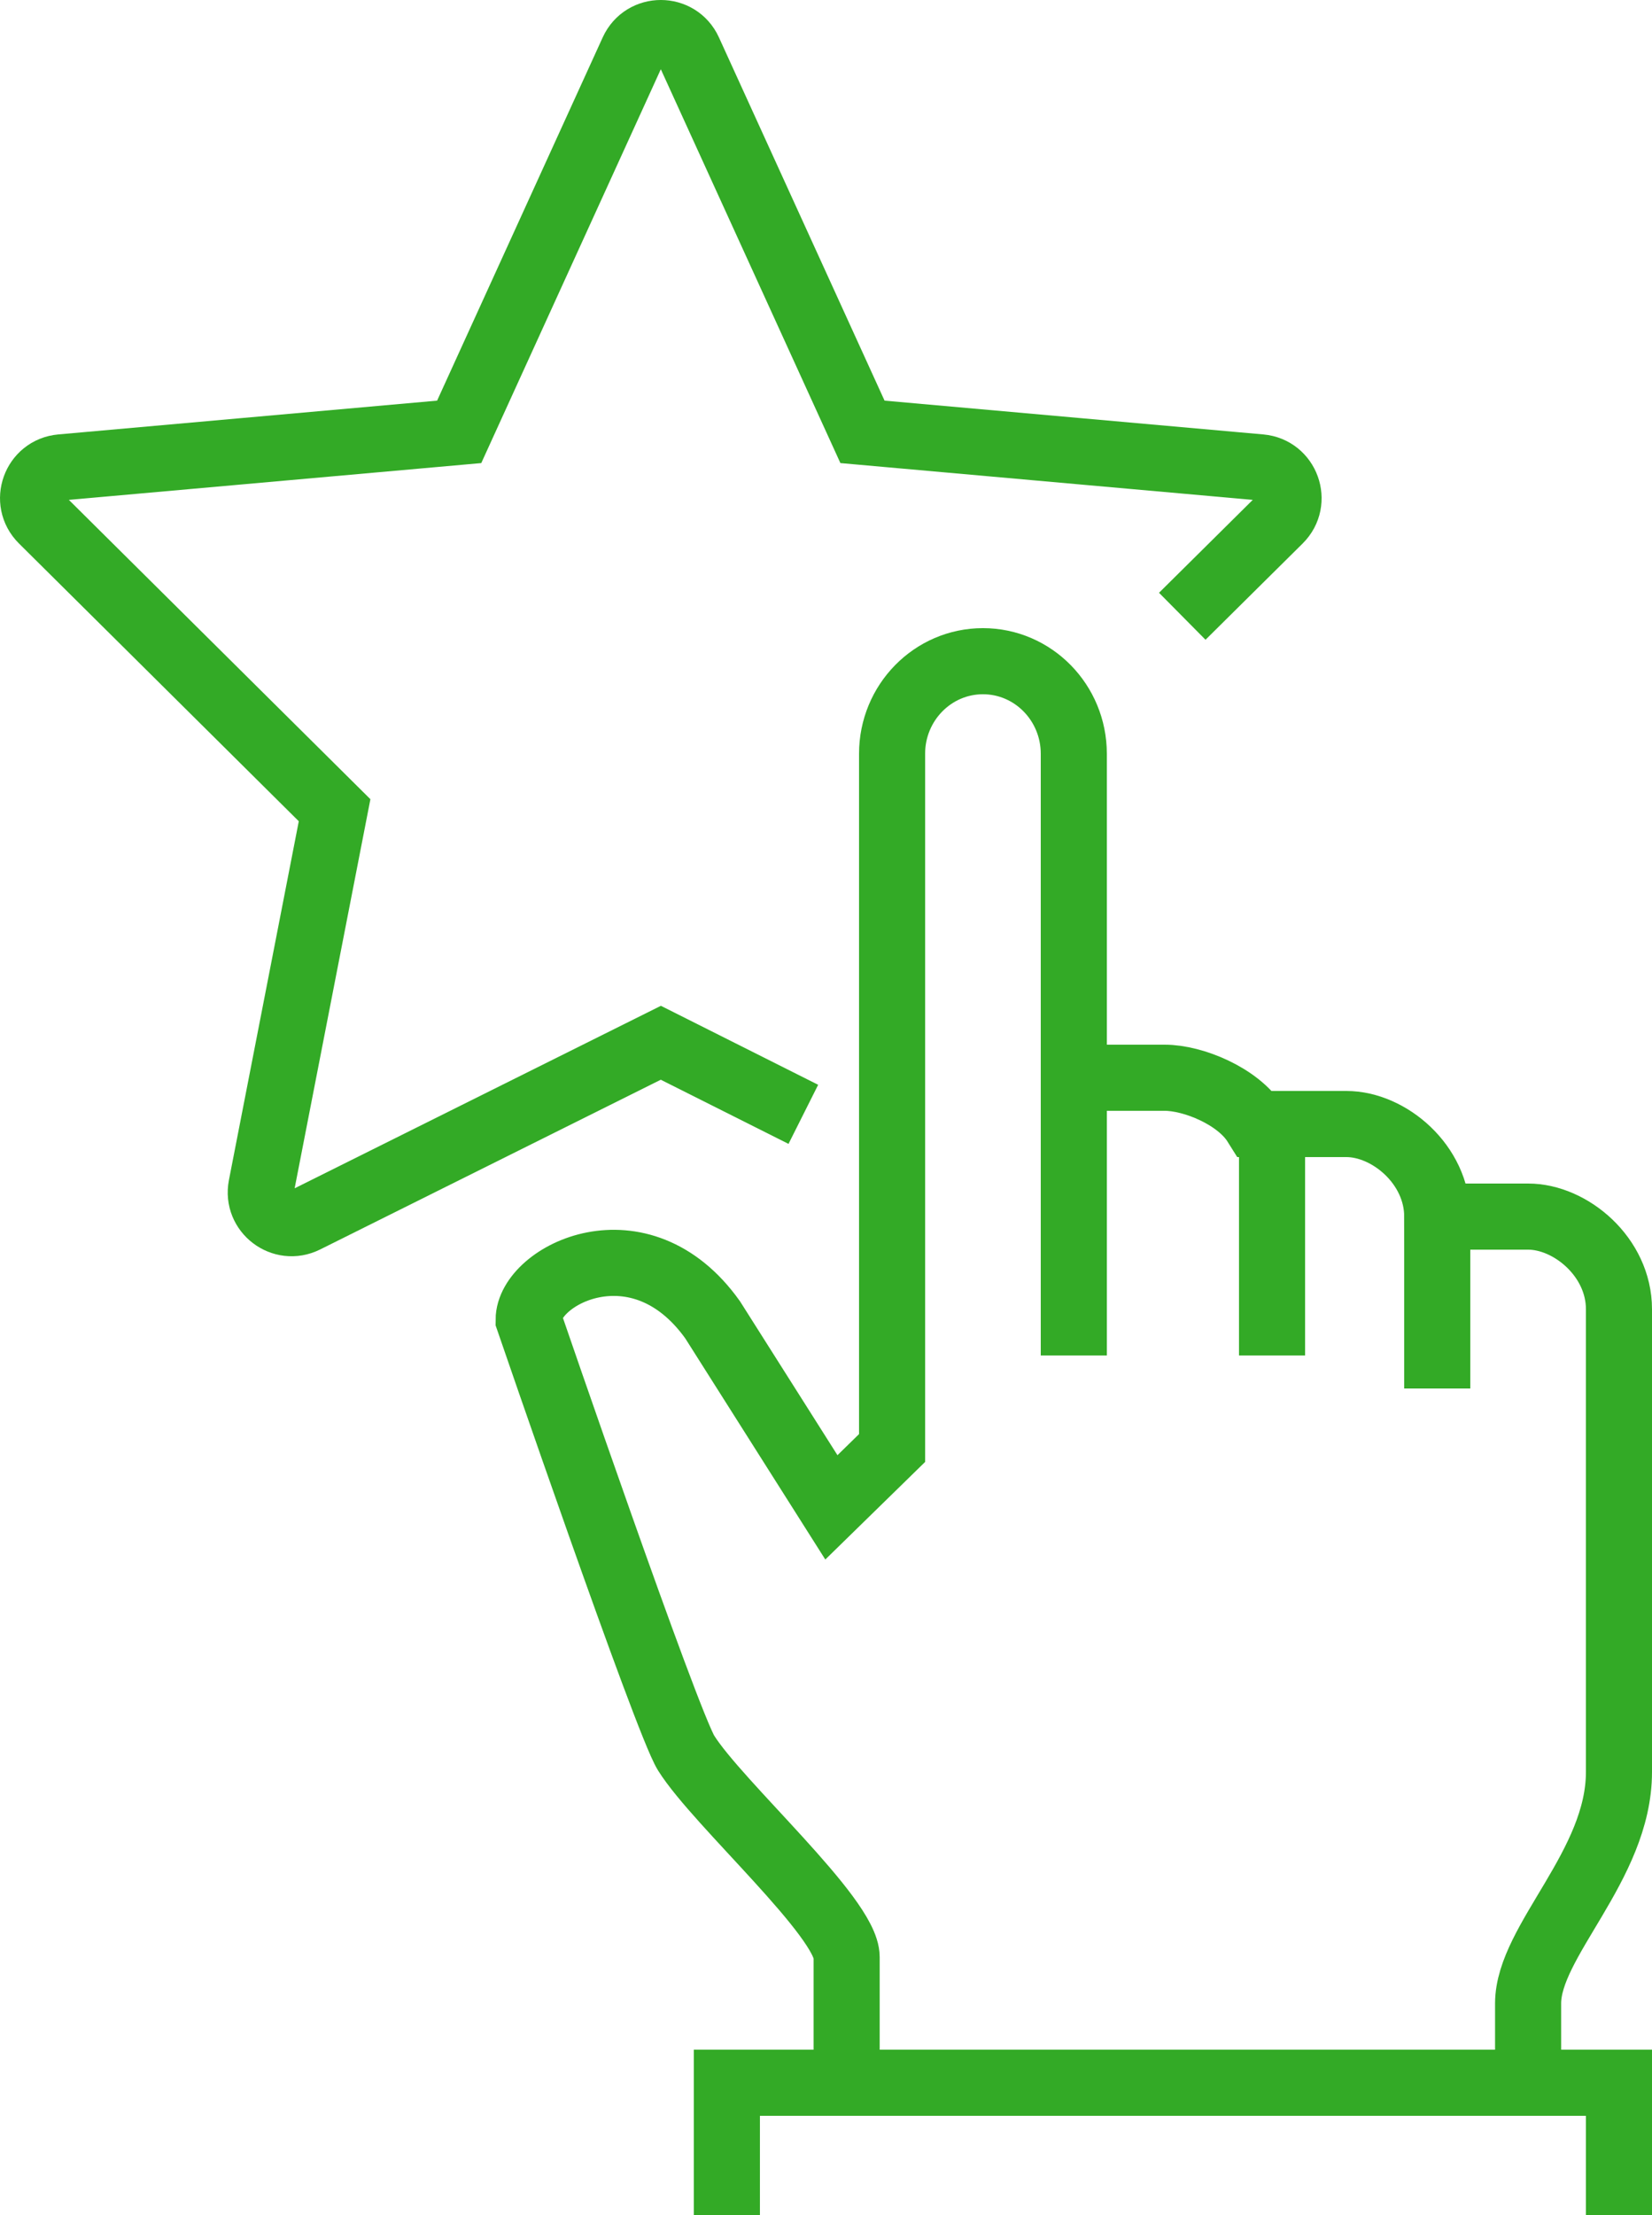 <?xml version="1.0" encoding="UTF-8"?>
<svg width="50px" height="67px" viewBox="0 0 50 67" version="1.1" xmlns="http://www.w3.org/2000/svg" xmlns:xlink="http://www.w3.org/1999/xlink">
    <!-- Generator: Sketch 62 (91390) - https://sketch.com -->
    <title>process-icon-3</title>
    <desc>Created with Sketch.</desc>
    <g id="HOMEPAGE" stroke="none" stroke-width="1" fill="none" fill-rule="evenodd">
        <g id="Desktop1" transform="translate(-1026, -955)" stroke="#33AA26" stroke-width="2">
            <g id="process-icon-3" transform="translate(1027, 956)">
                <path d="M24.625,61 L24.625,58.2 C24.625,57.003 20.73,53.56 19.768,52.029 C19.172,51.077 15,38.923 15,38.923 C15,37.571 18.369,35.838 20.569,38.923 L24.163,44.595 L26,42.8 L26,21.8 C26,20.254 27.232,19 28.75,19 C30.268,19 31.5,20.254 31.5,21.8 L31.5,40 L31.5,38.6 L31.5,31.6 L34.25,31.6 C35.116,31.6 36.473,32.159 37,33 L39.75,33 C41.04,33 42.5,34.225 42.5,35.8 L45.25,35.8 C46.54,35.8 48,37.025 48,38.6 L48,52.6 C48,55.432 45.25,57.713 45.25,59.6 L45.25,61" id="Stroke-1"></path>
                <line x1="37.5" y1="32" x2="37.5" y2="40" id="Stroke-3"></line>
                <line x1="42.5" y1="36" x2="42.5" y2="41" id="Stroke-5"></line>
                <polyline id="Stroke-7" points="48 66 48 62 21 62 21 66"></polyline>
                <path d="M23.314,32.707 L19.001,30.542 L8.242,35.9 C7.55,36.244 6.763,35.646 6.91,34.888 L9.127,23.508 L0.278,14.729 C-0.286,14.169 0.061,13.208 0.851,13.137 L12.898,12.063 L18.152,0.545 C18.484,-0.182 19.517,-0.182 19.849,0.545 L25.104,12.063 L37.149,13.137 C37.938,13.208 38.287,14.169 37.723,14.729 L34.783,17.641" id="Stroke-9"></path>
            </g>
        </g>
    </g>
</svg>